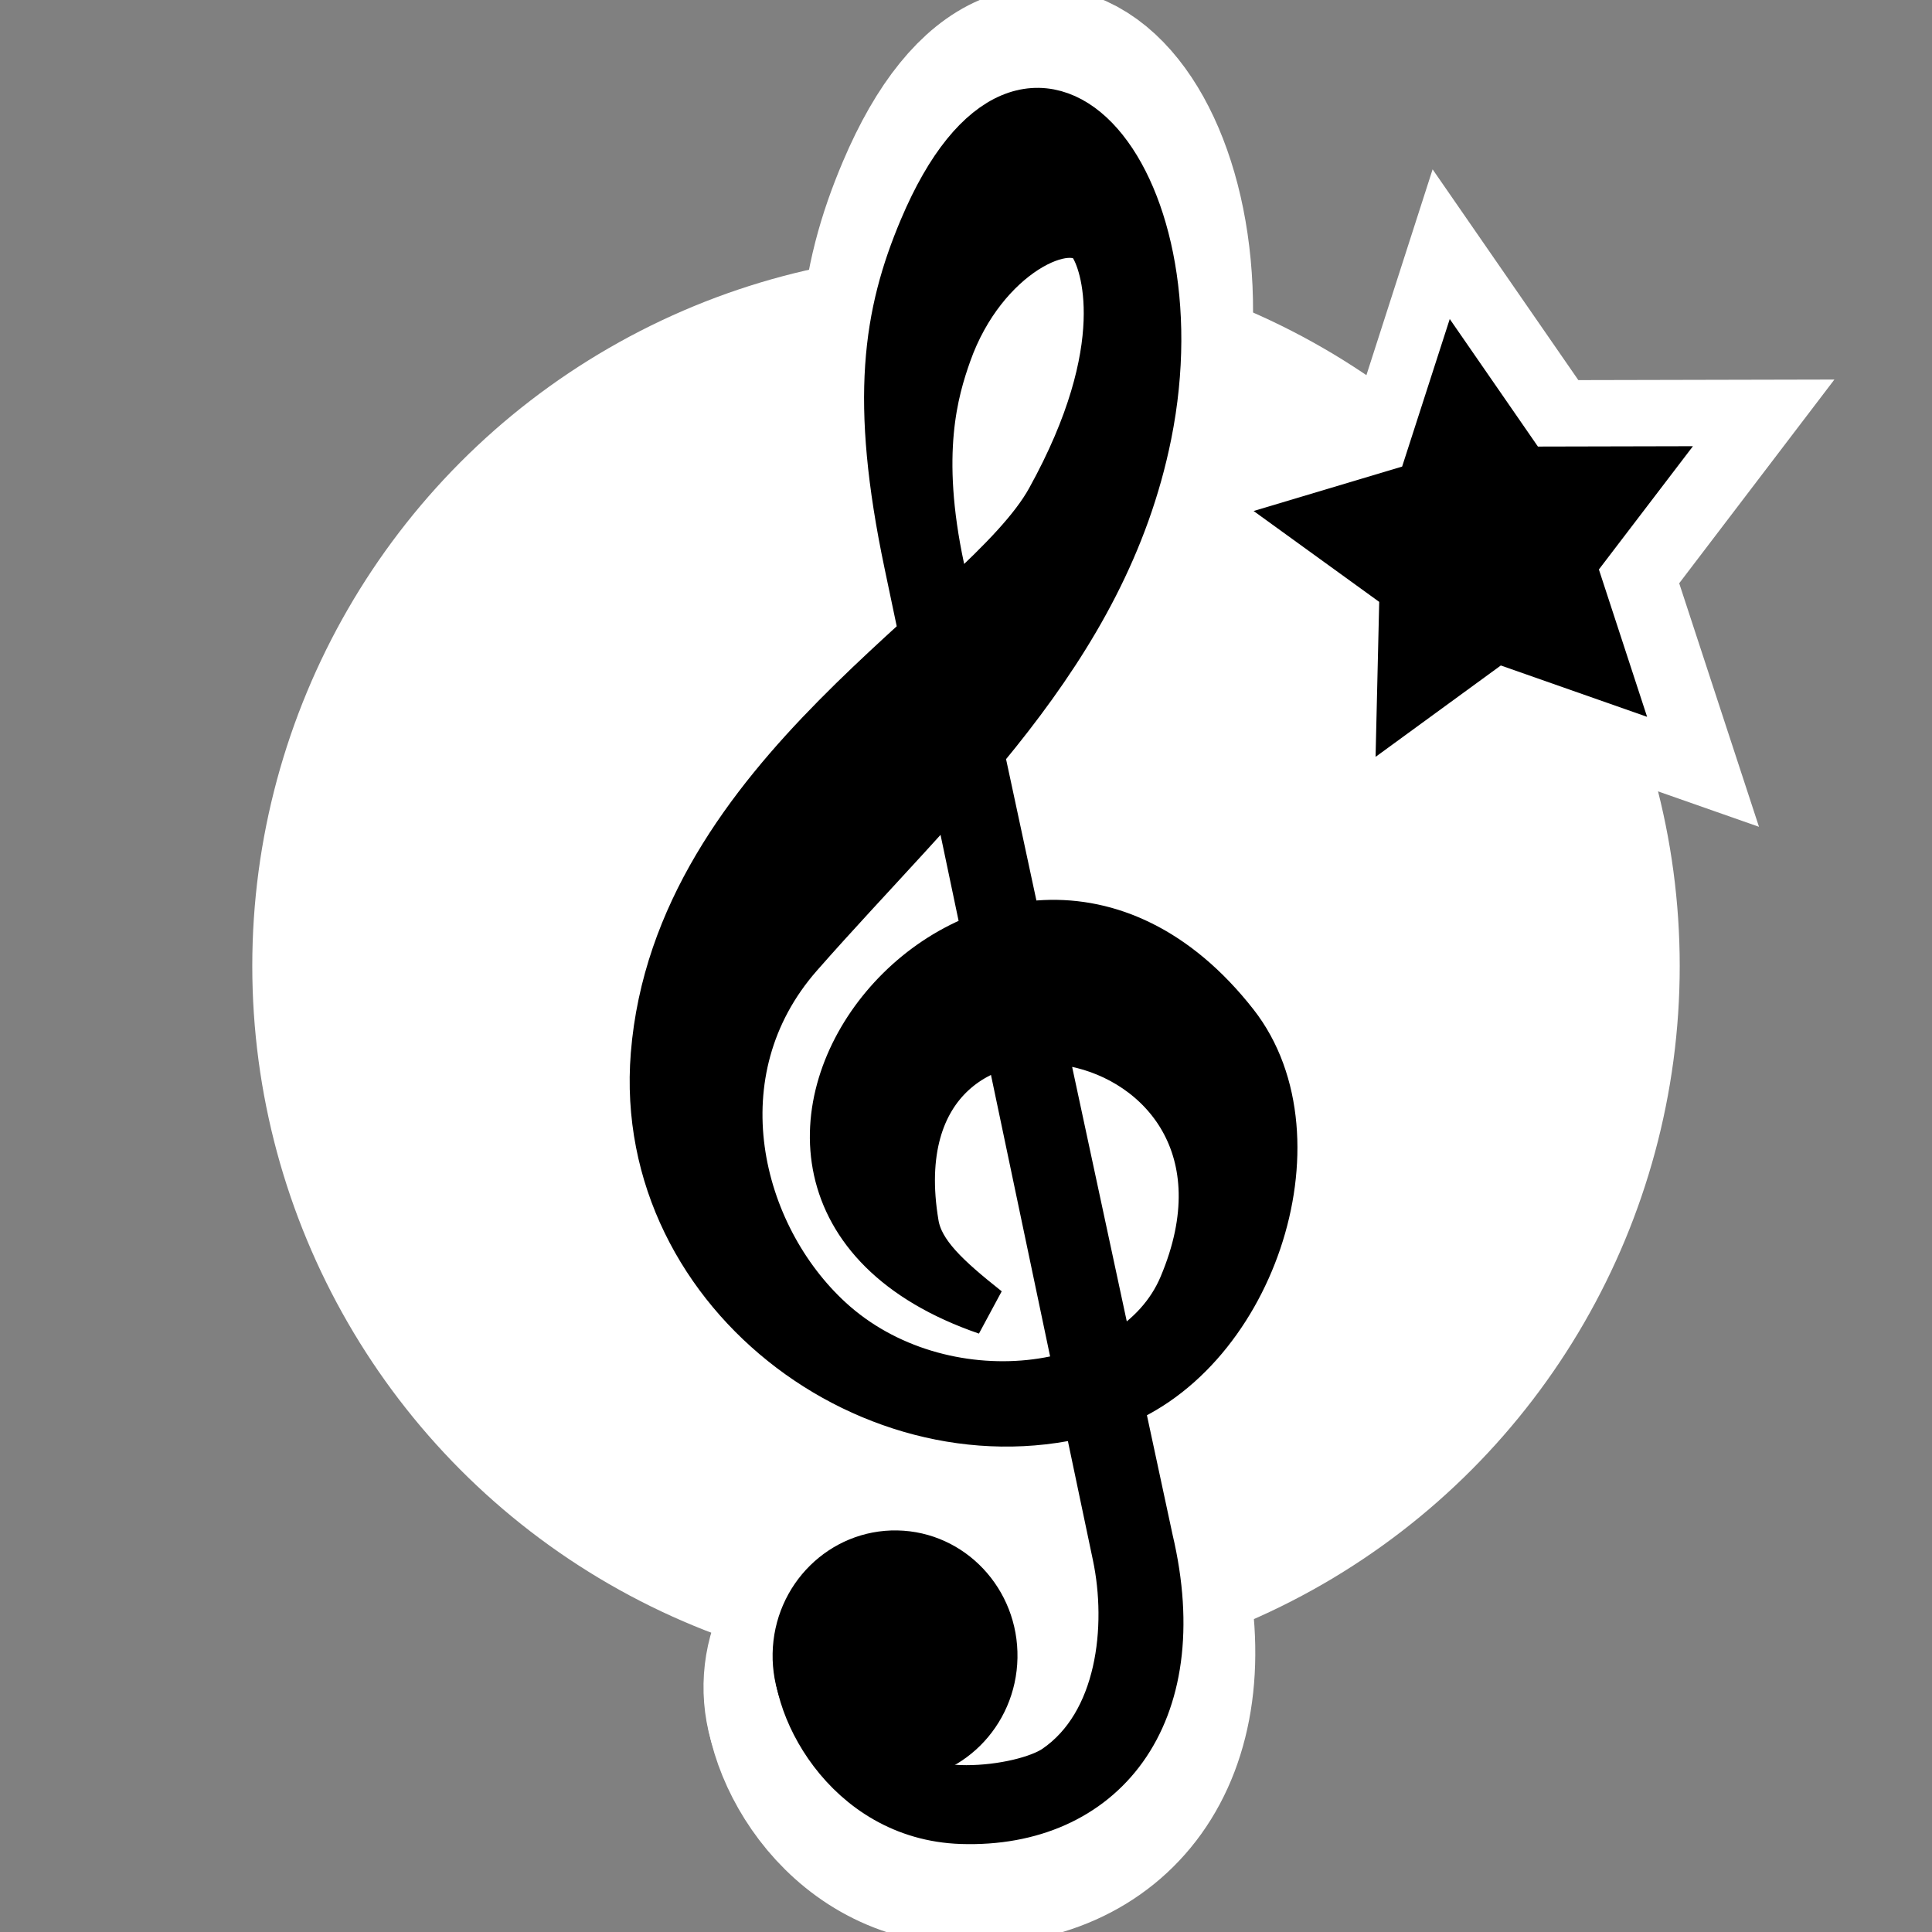 <?xml version="1.0" encoding="UTF-8" standalone="no"?>
<!-- Created with Inkscape (http://www.inkscape.org/) -->

<svg
   xmlns:dc="http://purl.org/dc/elements/1.1/"
   xmlns:cc="http://creativecommons.org/ns#"
   xmlns:rdf="http://www.w3.org/1999/02/22-rdf-syntax-ns#"
   xmlns:svg="http://www.w3.org/2000/svg"
   xmlns="http://www.w3.org/2000/svg"
   xmlns:sodipodi="http://sodipodi.sourceforge.net/DTD/sodipodi-0.dtd"
   xmlns:inkscape="http://www.inkscape.org/namespaces/inkscape"
   width="64"
   height="64"
   id="svg4699"
   version="1.1"
   inkscape:version="0.91 r13725"
   viewBox="0 0 64 64"
   sodipodi:docname="favicon.svg"
   inkscape:export-filename="/home/kamila/u/projects/songbook/web/public/favicon-152x152.png"
   inkscape:export-xdpi="213.75"
   inkscape:export-ydpi="213.75">
  <rect x="0" y="0" width="64" height="64" fill="#808080" stroke="none"/>
  <defs
     id="defs4701" />
  <sodipodi:namedview
     id="base"
     pagecolor="#364eff"
     bordercolor="#666666"
     borderopacity="1.0"
     inkscape:pageopacity="0"
     inkscape:pageshadow="2"
     inkscape:zoom="3.8964844"
     inkscape:cx="-0.84661605"
     inkscape:cy="46.251341"
     inkscape:current-layer="layer1"
     showgrid="true"
     inkscape:document-units="px"
     inkscape:grid-bbox="true"
     inkscape:snap-global="true"
     inkscape:snap-page="true"
     inkscape:window-width="2560"
     inkscape:window-height="1398"
     inkscape:window-x="0"
     inkscape:window-y="42"
     inkscape:window-maximized="0" />
  <g
     id="layer1"
     inkscape:label="Layer 1"
     inkscape:groupmode="layer">
    <circle
       style="fill:#ffffff;stroke:none;stroke-width:1.61;stroke-miterlimit:4;stroke-dasharray:none;stroke-dashoffset:0"
       id="path5268"
       cx="32"
       cy="32"
       r="23.643" />
    <g
       style="fill:#ffffff;stroke:#ffffff;stroke-width:6.228;stroke-miterlimit:4;stroke-dasharray:none"
       transform="matrix(0.914,0,0,0.92,-10.071,-3.073)"
       id="g5278">
      <path
         style="fill:#ffffff;fill-opacity:1;fill-rule:nonzero;stroke:#ffffff;stroke-width:6.228;stroke-linecap:butt;stroke-linejoin:miter;stroke-miterlimit:4;stroke-dasharray:none;stroke-opacity:1"
         d="m 39.709,63.679 c -0.392,2.092 1.791,6.436 6.182,6.578 5.308,0.172 8.7,-3.889 7.12,-10.516 L 45.087,23.172 c -0.943,-4.353 -0.235,-6.714 0.268,-8.122 1.344,-3.754 4.701,-5.303 5.518,-4.101 0.467,0.686 1.595,3.895 -1.617,9.642 -2.505,4.482 -14.159,10.359 -15.015,20.877 -0.74,9.146 8.834,15.901 17.098,13.246 5.486,-1.763 8.315,-10.09 4.919,-14.385 C 47.296,28.994 32.924,46.341 46.847,51.093 45.333,49.902 44.301,48.98 44.108,47.853 42.238,36.877 58.741,39.775 54.294,50.187 52.466,54.469 45.08,55.297 40.874,51.477 37.351,48.278 35.787,42.113 39.708,37.688 45.019,31.694 51.289,26.314 52.954,18.109 54.923,8.406 48.494,0.842 44.429,10.386 c -1.364,3.202 -1.872,6.417 -0.566,12.578 l 7.918,37.348 c 0.567,2.674 0.187,6.353 -2.308,8.044 -1.236,0.838 -5.611,1.414 -6.681,-0.585"
         id="path5280"
         sodipodi:nodetypes="cssssssssscsssssssssc"
         inkscape:connector-curvature="0" />
      <ellipse
         style="fill:#ffffff;fill-opacity:1;stroke:#ffffff;stroke-width:5.739;stroke-miterlimit:4;stroke-dasharray:none;stroke-opacity:1"
         id="ellipse5282"
         transform="matrix(-1.085,-0.02,0.02,-1.085,90.689,135.057)"
         cx="44.809"
         cy="64.584"
         rx="3.44"
         ry="3.499" />
    </g>
    <path
       inkscape:transform-center-y="-0.41625499"
       inkscape:transform-center-x="-0.52275087"
       d="m 57.597,15.946 -4.166,2.835 -0.026,5.04 -3.984,-3.086 -4.801,1.532 1.704,-4.743 -2.941,-4.093 5.037,0.155 2.983,-4.062 1.409,4.839 z"
       inkscape:randomized="0"
       inkscape:rounded="0"
       inkscape:flatsided="false"
       sodipodi:arg2="0.48922259"
       sodipodi:arg1="-0.13909594"
       sodipodi:r2="3.7945848"
       sodipodi:r1="7.5891695"
       sodipodi:cy="16.998188"
       sodipodi:cx="50.081192"
       sodipodi:sides="5"
       id="path5308"
       style="fill:#000000;stroke:#ffffff;stroke-width:2.117;stroke-miterlimit:4;stroke-dasharray:none;stroke-dashoffset:0"
       sodipodi:type="star"
       transform="matrix(1.214,-0.405,0.405,1.215,-18.355,17.887)" />
    <g
       id="g1876"
       transform="matrix(0.872,0,0,0.88,-8.163,-1.55)"
       style="stroke:#000000;stroke-width:1.838;stroke-linecap:round;stroke-linejoin:miter;stroke-miterlimit:4;stroke-dasharray:none">
      <path
         inkscape:connector-curvature="0"
         sodipodi:nodetypes="cssssssssscsssssssssc"
         id="path1947"
         d="m 39.709,63.679 c -0.392,2.092 1.791,6.436 6.182,6.578 5.308,0.172 8.7,-3.889 7.12,-10.516 L 45.087,23.172 c -0.943,-4.353 -0.235,-6.714 0.268,-8.122 1.344,-3.754 4.701,-5.303 5.518,-4.101 0.467,0.686 1.595,3.895 -1.617,9.642 -2.505,4.482 -14.159,10.359 -15.015,20.877 -0.74,9.146 8.834,15.901 17.098,13.246 5.486,-1.763 8.315,-10.09 4.919,-14.385 C 47.296,28.994 32.924,46.341 46.847,51.093 45.333,49.902 44.301,48.98 44.108,47.853 42.238,36.877 58.741,39.775 54.294,50.187 52.466,54.469 45.08,55.297 40.874,51.477 37.351,48.278 35.787,42.113 39.708,37.688 45.019,31.694 51.289,26.314 52.954,18.109 54.923,8.406 48.494,0.842 44.429,10.386 c -1.364,3.202 -1.872,6.417 -0.566,12.578 l 7.918,37.348 c 0.567,2.674 0.187,6.353 -2.308,8.044 -1.236,0.838 -5.611,1.414 -6.681,-0.585"
         style="fill:#000000;fill-opacity:1;fill-rule:nonzero;stroke:#000000;stroke-width:1.838;stroke-linecap:round;stroke-linejoin:miter;stroke-miterlimit:4;stroke-dasharray:none;stroke-opacity:1" />
      <ellipse
         ry="3.499"
         rx="3.44"
         cy="64.584"
         cx="44.809"
         transform="matrix(-1.085,-0.02,0.02,-1.085,90.689,135.057)"
         id="path4608"
         style="fill:#000000;fill-opacity:1;stroke:#000000;stroke-width:1.693;stroke-linecap:round;stroke-linejoin:miter;stroke-miterlimit:4;stroke-dasharray:none;stroke-opacity:1" />
    </g>
    <path
       sodipodi:type="star"
       style="fill:#000000;stroke:#000000;stroke-width:0;stroke-miterlimit:4;stroke-dasharray:none;stroke-dashoffset:0"
       id="path5306"
       sodipodi:sides="5"
       sodipodi:cx="50.081188"
       sodipodi:cy="16.998186"
       sodipodi:r1="7.7321739"
       sodipodi:r2="3.866087"
       sodipodi:arg1="-0.13909594"
       sodipodi:arg2="0.48922259"
       inkscape:flatsided="false"
       inkscape:rounded="0"
       inkscape:randomized="0"
       d="m 57.739,15.926 -4.245,2.889 -0.027,5.135 -4.059,-3.144 -4.892,1.561 1.736,-4.832 -2.996,-4.17 5.132,0.158 3.04,-4.138 1.436,4.93 z"
       inkscape:transform-center-x="-0.41615824"
       inkscape:transform-center-y="-0.33128375"
       transform="matrix(0.949,-0.316,0.316,0.949,-3.746,17.913)" />
  </g>
</svg>

